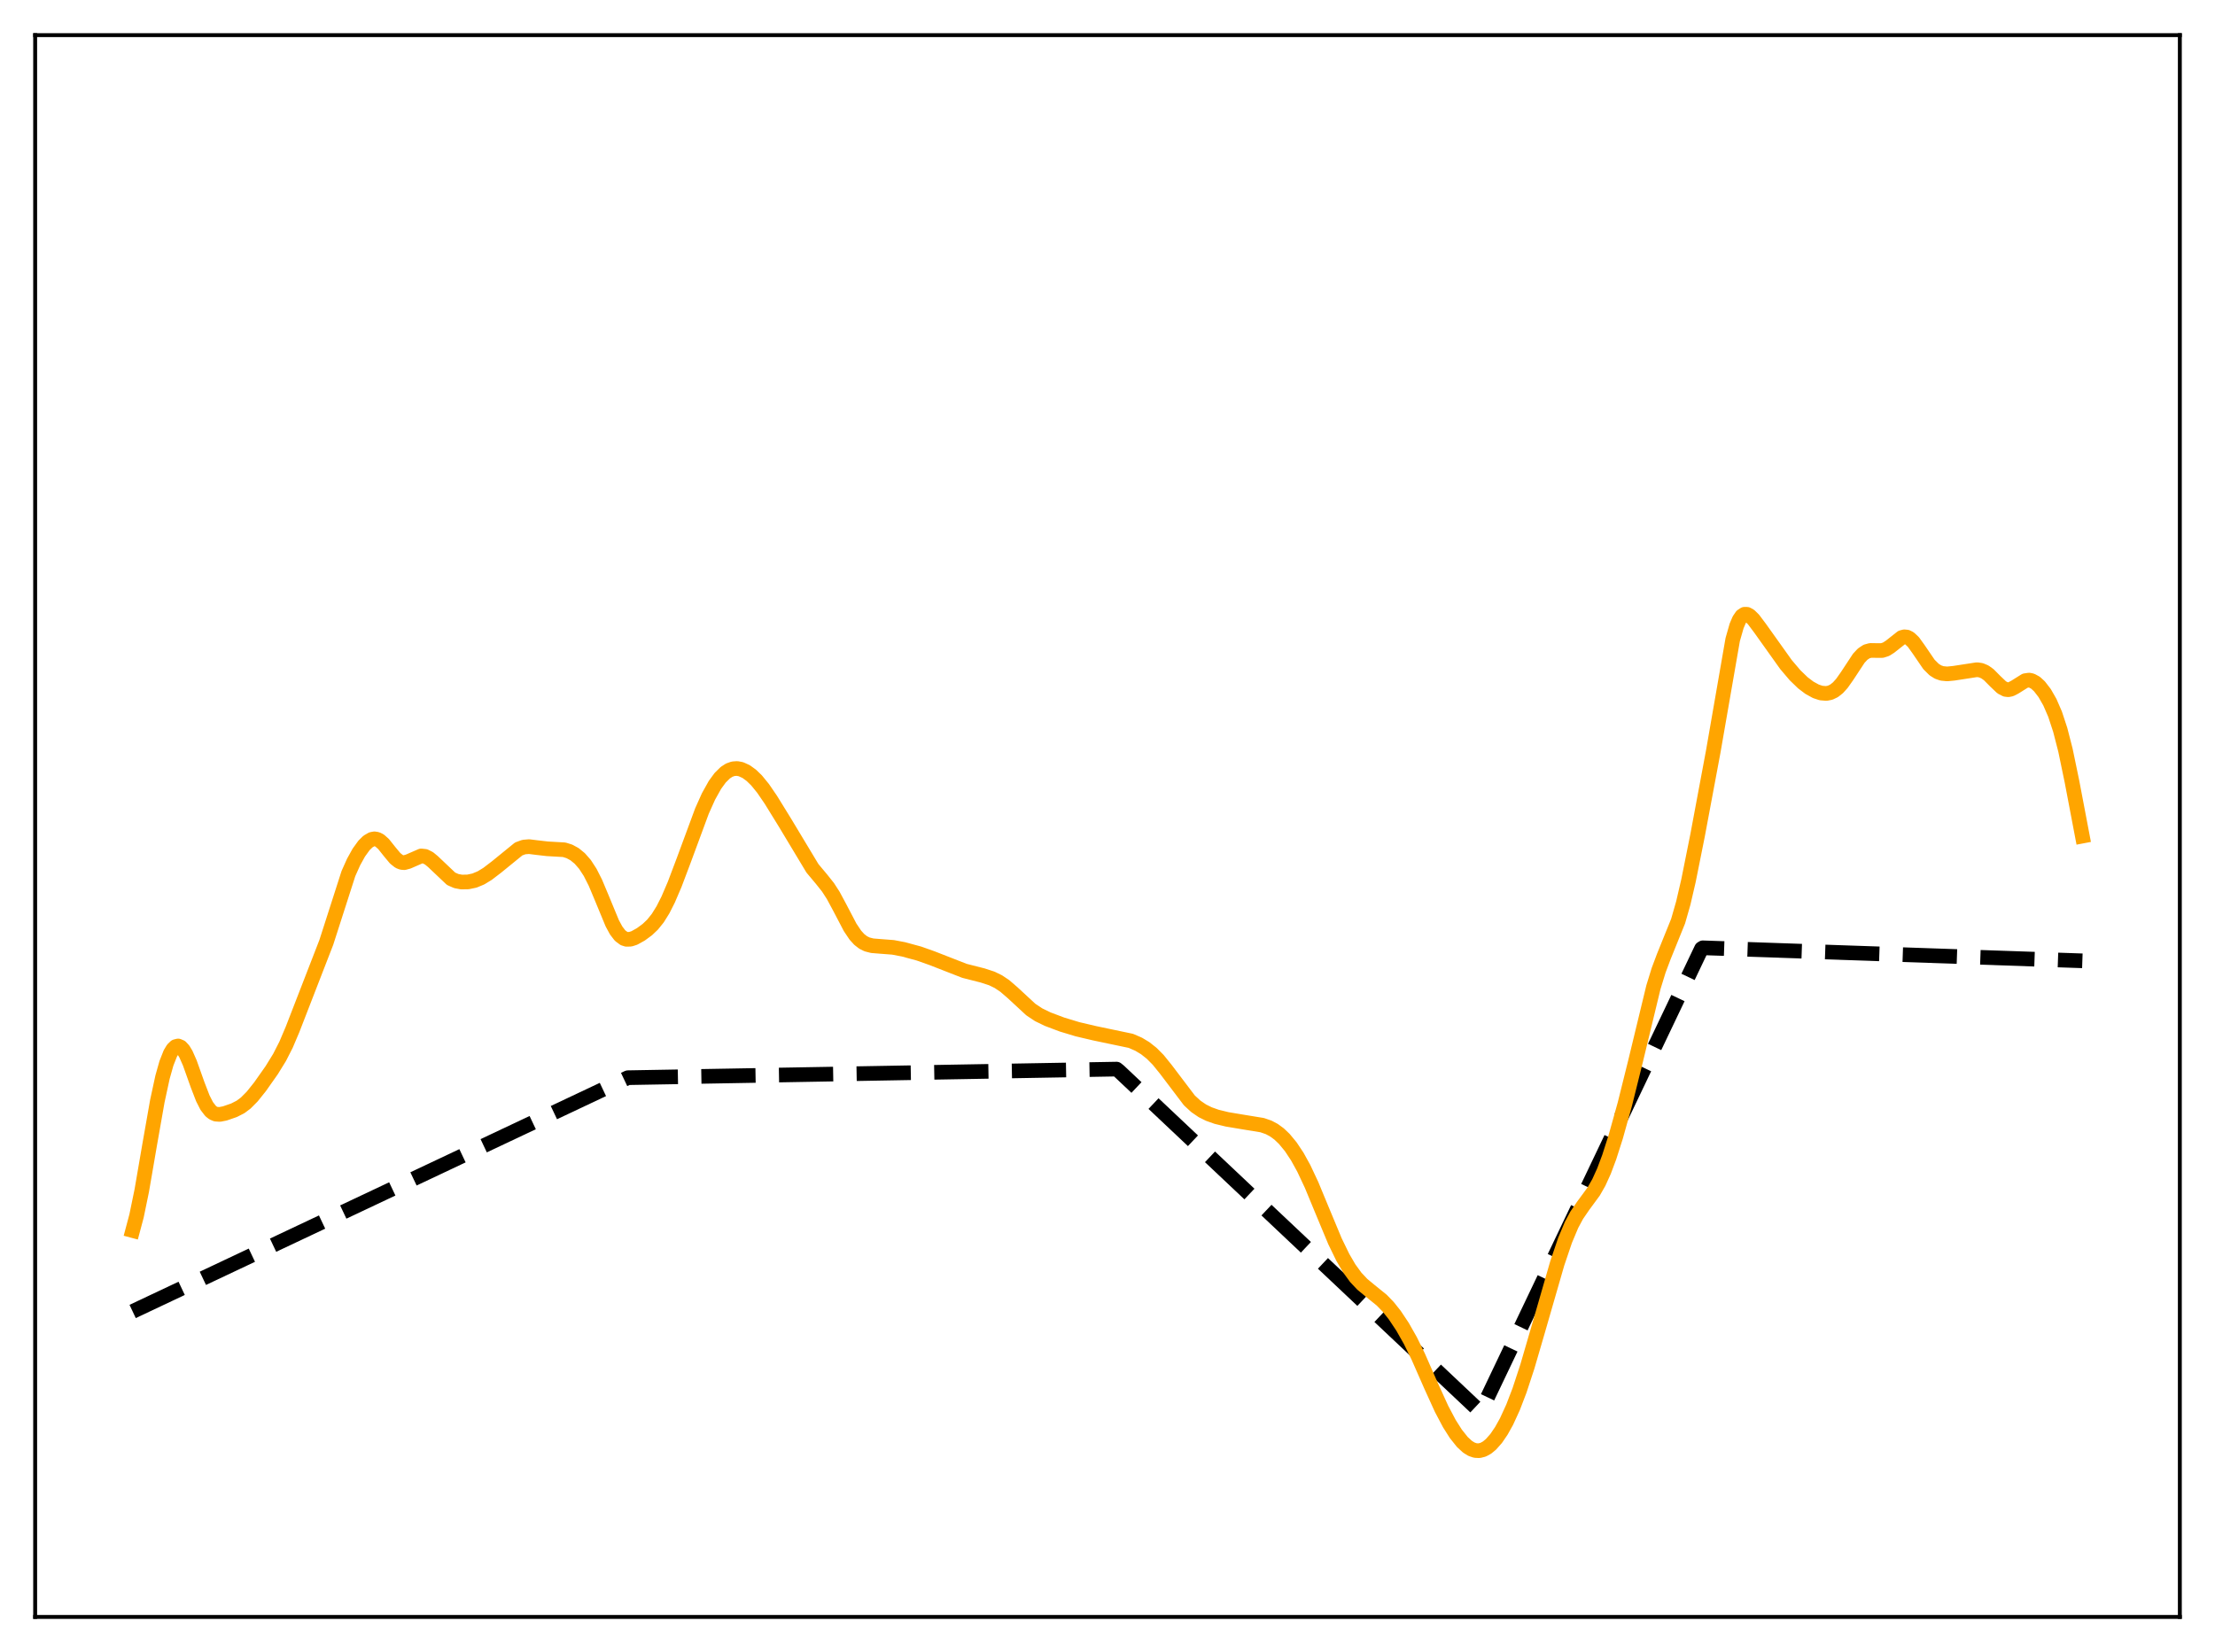 <?xml version="1.0" encoding="utf-8" standalone="no"?>
<!DOCTYPE svg PUBLIC "-//W3C//DTD SVG 1.1//EN"
  "http://www.w3.org/Graphics/SVG/1.1/DTD/svg11.dtd">
<svg xmlns:xlink="http://www.w3.org/1999/xlink" width="453.6pt" height="338.4pt" viewBox="0 0 453.6 338.4" xmlns="http://www.w3.org/2000/svg" version="1.1">
 <defs>
  <style type="text/css">*{stroke-linejoin: round; stroke-linecap: butt}</style>
 </defs>
 <g id="figure_1">
  <g id="patch_1">
   <path d="M 0 338.4 
L 453.6 338.4 
L 453.6 0 
L 0 0 
z
" style="fill: #ffffff"/>
  </g>
  <g id="axes_1">
   <g id="patch_2">
    <path d="M 7.2 331.2 
L 446.4 331.2 
L 446.4 7.2 
L 7.2 7.2 
z
" style="fill: #ffffff"/>
   </g>
   <g id="matplotlib.axis_1"/>
   <g id="matplotlib.axis_2"/>
   <g id="line2d_1">
    <path d="M 27.164 268.633 
L 128.579 220.747 
L 228.663 218.988 
L 229.196 219.42 
L 303.194 289.225 
L 314.374 265.781 
L 348.445 194.314 
L 348.711 194.143 
L 426.436 196.808 
L 426.436 196.808 
" clip-path="url(#p2c1a48e412)" style="fill: none; stroke-dasharray: 11.1,4.8; stroke-dashoffset: 0; stroke: #000000; stroke-width: 3"/>
   </g>
   <g id="line2d_2">
    <path d="M 27.164 252.059 
L 27.962 249.062 
L 29.027 243.899 
L 30.624 234.617 
L 32.221 225.544 
L 33.286 220.629 
L 34.084 217.798 
L 34.883 215.777 
L 35.415 214.894 
L 35.948 214.385 
L 36.48 214.248 
L 37.012 214.473 
L 37.545 215.044 
L 38.077 215.928 
L 38.876 217.737 
L 40.473 222.219 
L 41.537 224.973 
L 42.336 226.542 
L 43.135 227.582 
L 43.667 227.993 
L 44.199 228.213 
L 44.998 228.272 
L 46.063 228.062 
L 47.926 227.416 
L 49.257 226.736 
L 50.321 225.941 
L 51.652 224.599 
L 53.249 222.604 
L 55.645 219.203 
L 57.242 216.612 
L 58.573 214.006 
L 59.904 210.871 
L 66.825 193.028 
L 71.35 178.94 
L 72.415 176.56 
L 73.479 174.642 
L 74.544 173.167 
L 75.343 172.38 
L 76.141 171.919 
L 76.673 171.821 
L 77.206 171.904 
L 77.738 172.168 
L 78.537 172.872 
L 79.868 174.542 
L 80.932 175.816 
L 81.731 176.449 
L 82.263 176.659 
L 82.796 176.697 
L 83.594 176.481 
L 86.256 175.322 
L 87.055 175.413 
L 87.853 175.813 
L 88.652 176.473 
L 92.378 180.005 
L 93.443 180.471 
L 94.508 180.67 
L 95.839 180.647 
L 97.169 180.369 
L 98.5 179.815 
L 99.831 179.004 
L 101.695 177.579 
L 106.22 173.893 
L 107.284 173.505 
L 108.349 173.418 
L 109.946 173.617 
L 112.076 173.862 
L 115.536 174.06 
L 116.601 174.393 
L 117.665 174.972 
L 118.73 175.843 
L 119.795 177.063 
L 120.86 178.701 
L 121.924 180.801 
L 123.255 183.975 
L 125.385 189.125 
L 126.183 190.594 
L 126.982 191.638 
L 127.78 192.235 
L 128.313 192.406 
L 129.111 192.385 
L 129.91 192.124 
L 131.241 191.384 
L 132.572 190.403 
L 133.636 189.39 
L 134.701 188.066 
L 135.766 186.356 
L 136.831 184.251 
L 138.161 181.147 
L 140.025 176.214 
L 143.751 166.132 
L 145.082 163.158 
L 146.413 160.771 
L 147.478 159.313 
L 148.543 158.265 
L 149.341 157.751 
L 150.14 157.469 
L 150.938 157.411 
L 151.737 157.56 
L 152.801 158.046 
L 153.866 158.819 
L 154.931 159.854 
L 156.262 161.485 
L 157.859 163.821 
L 160.787 168.568 
L 166.377 177.861 
L 168.24 180.086 
L 169.571 181.761 
L 170.636 183.411 
L 171.967 185.888 
L 174.096 189.956 
L 175.161 191.543 
L 175.959 192.425 
L 176.758 193.046 
L 177.556 193.443 
L 178.621 193.716 
L 180.218 193.846 
L 182.88 194.051 
L 185.009 194.456 
L 188.204 195.323 
L 190.865 196.267 
L 197.52 198.865 
L 201.247 199.813 
L 203.11 200.423 
L 204.441 201.07 
L 205.772 201.961 
L 207.369 203.342 
L 211.095 206.789 
L 212.692 207.852 
L 214.556 208.759 
L 217.484 209.862 
L 220.678 210.828 
L 224.138 211.641 
L 231.591 213.204 
L 233.188 213.901 
L 234.519 214.703 
L 235.85 215.756 
L 237.181 217.098 
L 238.778 219.075 
L 243.569 225.401 
L 244.9 226.625 
L 246.231 227.535 
L 247.562 228.196 
L 249.159 228.762 
L 251.289 229.28 
L 254.749 229.859 
L 258.476 230.468 
L 259.807 230.928 
L 260.871 231.493 
L 261.936 232.271 
L 263.001 233.284 
L 264.332 234.895 
L 265.663 236.901 
L 266.993 239.309 
L 268.591 242.708 
L 270.72 247.851 
L 273.382 254.244 
L 274.979 257.533 
L 276.31 259.814 
L 277.641 261.644 
L 278.972 263.059 
L 280.569 264.381 
L 282.964 266.32 
L 284.295 267.697 
L 285.626 269.372 
L 287.223 271.77 
L 288.82 274.59 
L 290.417 277.842 
L 293.079 283.898 
L 295.209 288.578 
L 296.806 291.599 
L 298.137 293.699 
L 299.468 295.369 
L 300.532 296.349 
L 301.331 296.845 
L 302.129 297.117 
L 302.928 297.153 
L 303.727 296.95 
L 304.525 296.513 
L 305.324 295.854 
L 306.388 294.649 
L 307.453 293.087 
L 308.518 291.172 
L 309.849 288.269 
L 311.18 284.795 
L 312.777 279.932 
L 314.906 272.633 
L 318.899 258.79 
L 320.496 254.075 
L 321.827 250.901 
L 322.892 248.915 
L 324.223 246.971 
L 326.352 244.075 
L 327.417 242.211 
L 328.481 239.868 
L 329.546 237.024 
L 330.877 232.861 
L 332.74 226.195 
L 334.87 217.637 
L 338.596 202.221 
L 339.661 198.76 
L 340.726 195.925 
L 343.654 188.68 
L 344.719 184.957 
L 345.783 180.37 
L 347.647 171.067 
L 350.841 153.98 
L 354.833 131.011 
L 355.632 128.215 
L 356.164 126.96 
L 356.697 126.179 
L 357.229 125.823 
L 357.761 125.825 
L 358.294 126.106 
L 359.092 126.887 
L 360.423 128.661 
L 365.747 136.129 
L 367.61 138.321 
L 369.207 139.864 
L 370.538 140.872 
L 371.869 141.604 
L 372.934 141.956 
L 373.999 142.044 
L 374.797 141.888 
L 375.596 141.505 
L 376.394 140.87 
L 377.193 139.983 
L 378.257 138.476 
L 380.653 134.834 
L 381.452 133.981 
L 382.25 133.451 
L 383.049 133.229 
L 384.113 133.245 
L 385.444 133.244 
L 386.243 132.986 
L 387.041 132.476 
L 389.437 130.586 
L 389.969 130.441 
L 390.502 130.492 
L 391.034 130.752 
L 391.833 131.502 
L 392.897 132.983 
L 395.027 136.102 
L 396.092 137.159 
L 396.89 137.658 
L 397.689 137.934 
L 398.753 138.038 
L 400.084 137.91 
L 404.876 137.172 
L 405.674 137.294 
L 406.473 137.629 
L 407.271 138.201 
L 408.602 139.543 
L 409.933 140.809 
L 410.732 141.216 
L 411.264 141.278 
L 411.796 141.172 
L 412.595 140.761 
L 414.724 139.425 
L 415.523 139.308 
L 416.055 139.416 
L 416.854 139.853 
L 417.652 140.586 
L 418.717 141.967 
L 419.782 143.825 
L 420.847 146.282 
L 421.911 149.516 
L 422.976 153.666 
L 424.307 160.072 
L 426.436 171.26 
L 426.436 171.26 
" clip-path="url(#p2c1a48e412)" style="fill: none; stroke: #ffa500; stroke-width: 3; stroke-linecap: square"/>
   </g>
   <g id="patch_3">
    <path d="M 7.2 331.2 
L 7.2 7.2 
" style="fill: none; stroke: #000000; stroke-width: 0.8; stroke-linejoin: miter; stroke-linecap: square"/>
   </g>
   <g id="patch_4">
    <path d="M 446.4 331.2 
L 446.4 7.2 
" style="fill: none; stroke: #000000; stroke-width: 0.8; stroke-linejoin: miter; stroke-linecap: square"/>
   </g>
   <g id="patch_5">
    <path d="M 7.2 331.2 
L 446.4 331.2 
" style="fill: none; stroke: #000000; stroke-width: 0.8; stroke-linejoin: miter; stroke-linecap: square"/>
   </g>
   <g id="patch_6">
    <path d="M 7.2 7.2 
L 446.4 7.2 
" style="fill: none; stroke: #000000; stroke-width: 0.8; stroke-linejoin: miter; stroke-linecap: square"/>
   </g>
  </g>
 </g>
 <defs>
  <clipPath id="p2c1a48e412">
   <rect x="7.2" y="7.2" width="439.2" height="324"/>
  </clipPath>
 </defs>
</svg>

